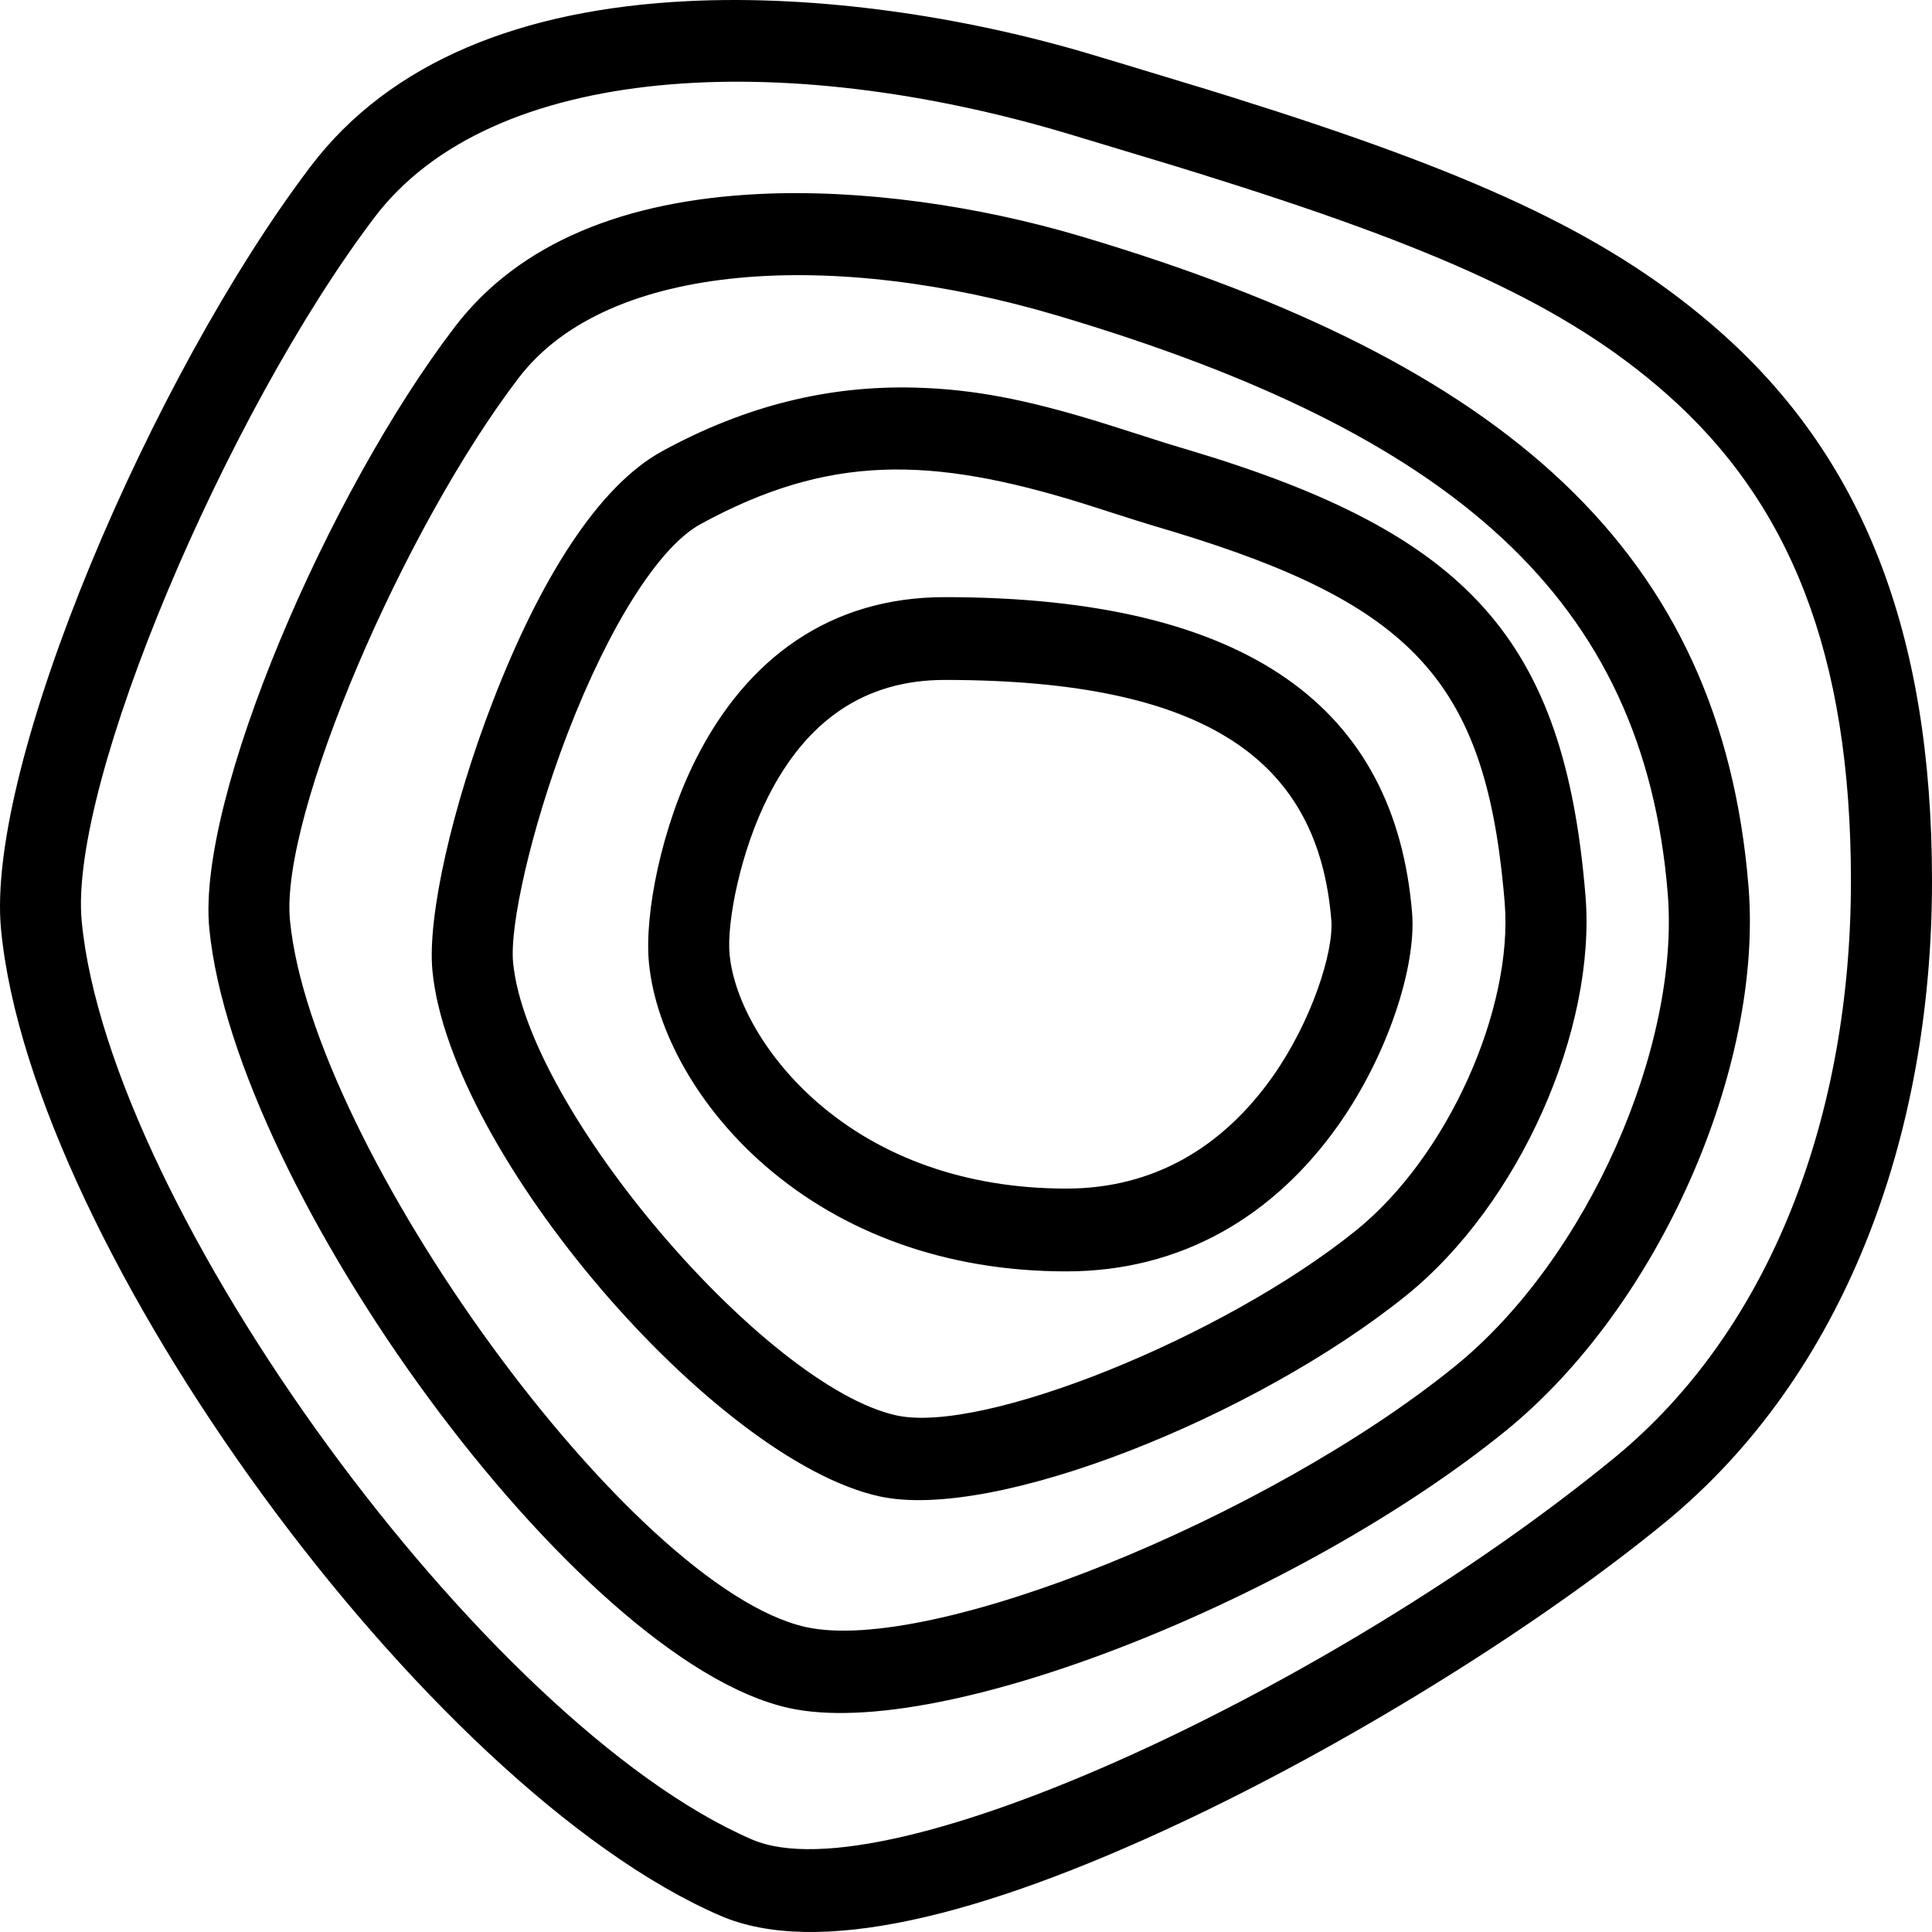 <svg xmlns="http://www.w3.org/2000/svg" width="200" height="200" viewBox="0 0 200 200"><path fill="#000" fill-rule="evenodd" d="M71.2.116c13.423-.662 28.581 1.56 41.865 5.545l2.804.842 8.98 2.723 2.796.869c24.453 7.668 38.259 13.85 49.437 23.394l.824.714C192.691 47.195 200 65.284 200 91.204c0 26.471-9.08 51.189-27.645 66.406-12.677 10.39-31.454 22.167-48.878 30.488l-1.065.505c-21.13 9.951-37.983 13.966-47.83 9.715C44.16 185.184 3.262 129.076.107 96.215-1.52 79.247 15.704 38.93 32.137 17.252 40.38 6.374 54.011.963 71.2.116zm39.5 13.77c-29.653-8.897-59.781-7.412-71.928 8.613C23.528 42.61 7.088 81.09 8.459 95.38c2.853 29.715 41.785 83.126 69.39 95.044 13.901 6.001 60.537-15.962 89.253-39.498 16.335-13.389 24.506-35.634 24.506-59.72 0-23.534-6.34-39.226-19.175-50.504-10.337-9.084-23.619-15.047-48.225-22.716l-2.713-.839-10.795-3.26zm-32.147 6.198c10.684-.521 22.726 1.226 33.284 4.362 44.037 13.08 66.337 32.644 69.167 67.31 1.527 18.712-9.213 43.445-25.15 56.377-21.118 17.135-58.216 32.212-74.194 28.68-22.03-4.87-57.381-53.754-59.994-80.696C20.353 82.57 34.021 50.9 47.11 33.805c6.688-8.734 17.666-13.048 31.444-13.72zm30.94 12.593c-23.063-6.85-46.497-5.707-55.773 6.409-11.883 15.519-24.754 45.342-23.702 56.187 2.279 23.509 35.288 69.154 53.418 73.162 12.956 2.864 47.856-11.319 67.198-27.013 13.763-11.168 23.298-33.128 22.007-48.955-2.482-30.398-22.08-47.592-63.148-59.79zM68.541 46.71c8.734-4.774 17.318-6.802 26.078-6.587 6.193.152 11.663 1.26 19.028 3.512l1.669.52 5.323 1.7.713.22 1.863.557c28.79 8.641 38.73 19.552 40.912 46.08 1.137 13.815-6.788 31.922-18.598 41.43-15.483 12.464-42.554 23.38-54.494 20.76-17.11-3.752-44.422-35.495-46.269-54.394-.55-5.632 2.06-17.047 6.242-27.877 4.913-12.724 10.95-22.322 17.533-25.92zm43.577 5.409c-15.879-4.933-26.395-5.08-39.617 2.149-4.292 2.346-9.459 10.561-13.686 21.508l-.206.537c-3.61 9.501-5.87 19.484-5.492 23.344 1.487 15.222 26.163 43.9 39.68 46.865 8.94 1.96 33.824-8.072 47.537-19.112 9.622-7.746 16.328-23.069 15.43-33.98l-.12-1.362c-2.036-21.492-9.515-29.528-34.076-36.995l-2.61-.783c-.485-.148-1-.309-1.576-.49l-5.264-1.681zm-14.322 9.697c31.505 0 46.63 11.532 48.381 32.661.463 5.578-2.526 14.74-7.58 21.92-6.668 9.47-16.264 15.217-28.213 15.217-12.468 0-23.148-3.988-31.15-10.916-6.914-5.987-11.353-13.897-12.053-21.002-.496-5.044 1.302-14.115 4.91-21.214 5.25-10.334 13.85-16.666 25.705-16.666zm0 8.571c-8.437 0-14.35 4.354-18.257 12.044-2.87 5.646-4.338 13.053-4.008 16.407.47 4.775 3.798 10.705 9.13 15.322 6.483 5.612 15.24 8.882 25.723 8.882 9.054 0 16.218-4.29 21.4-11.65 3.961-5.627 6.31-12.828 6.031-16.192-1.349-16.27-12.552-24.813-40.02-24.813z"/></svg>